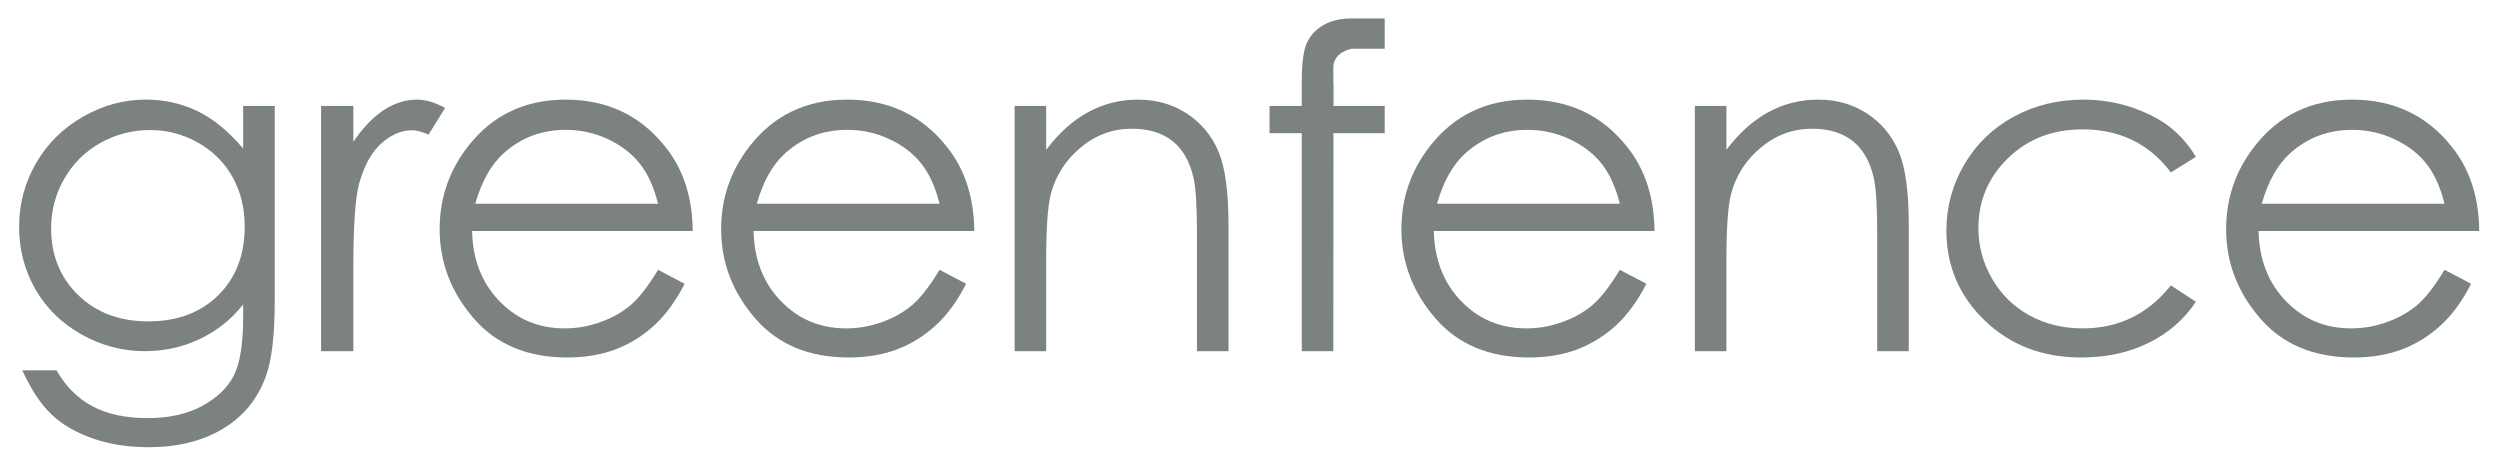 <?xml version="1.0" encoding="UTF-8"?>
<svg width="107px" height="20px" viewBox="0 0 107 20" version="1.1" xmlns="http://www.w3.org/2000/svg" xmlns:xlink="http://www.w3.org/1999/xlink">
    <!-- Generator: Sketch 51.3 (57544) - http://www.bohemiancoding.com/sketch -->
    <title>greenfence</title>
    <desc>Created with Sketch.</desc>
    <defs></defs>
    <g id="Document-Management" stroke="none" stroke-width="1" fill="none" fill-rule="evenodd">
        <g id="Artboard" transform="translate(-64, -116)" fill="#7B827F" fill-rule="nonzero">
            <g id="Main-page">
                <g id="Main-nav" transform="translate(0, 82)">
                    <g id="GF_Logo_Horizontal_Green-(1)" transform="translate(22, 30)">
                        <g id="Green" transform="translate(0.096, 0.096)">
                            <g id="greenfence" transform="translate(42.319, 4.189)">
                                <g id="Group" transform="translate(0.151, 3.943)">
                                    <path d="M5.856,1.338 C5.091,1.338 4.381,1.524 3.725,1.892 C3.068,2.264 2.553,2.774 2.182,3.427 C1.808,4.079 1.622,4.784 1.622,5.544 C1.622,6.695 2.007,7.647 2.779,8.4 C3.551,9.151 4.551,9.527 5.779,9.527 C7.02,9.527 8.019,9.155 8.774,8.41 C9.53,7.663 9.908,6.684 9.908,5.468 C9.908,4.676 9.735,3.969 9.387,3.35 C9.039,2.729 8.547,2.239 7.91,1.879 C7.274,1.518 6.59,1.338 5.856,1.338 Z M9.841,0.306 L11.192,0.306 L11.192,8.67 C11.192,10.142 11.061,11.219 10.805,11.902 C10.451,12.866 9.837,13.609 8.962,14.131 C8.087,14.651 7.037,14.912 5.807,14.912 C4.908,14.912 4.1,14.784 3.382,14.53 C2.664,14.275 2.081,13.933 1.632,13.503 C1.182,13.076 0.766,12.448 0.388,11.622 L1.853,11.622 C2.251,12.316 2.767,12.831 3.398,13.165 C4.029,13.498 4.811,13.666 5.745,13.666 C6.665,13.666 7.443,13.496 8.077,13.152 C8.711,12.81 9.164,12.379 9.435,11.859 C9.704,11.34 9.841,10.503 9.841,9.345 L9.841,8.804 C9.332,9.447 8.708,9.939 7.976,10.286 C7.243,10.629 6.463,10.802 5.641,10.802 C4.673,10.802 3.767,10.562 2.917,10.083 C2.067,9.604 1.41,8.958 0.946,8.15 C0.483,7.338 0.252,6.448 0.252,5.477 C0.252,4.505 0.492,3.6 0.974,2.761 C1.458,1.922 2.126,1.257 2.98,0.77 C3.833,0.28 4.73,0.035 5.678,0.035 C6.463,0.035 7.197,0.199 7.875,0.523 C8.554,0.847 9.207,1.384 9.841,2.128 L9.841,0.306 Z" id="Shape"></path>
                                </g>
                                <g id="Group" transform="translate(13.328, 3.587)">
                                    <path d="M0,0.662 L1.38,0.662 L1.38,2.197 C1.791,1.591 2.226,1.139 2.683,0.839 C3.138,0.542 3.614,0.392 4.11,0.392 C4.484,0.392 4.882,0.511 5.307,0.749 L4.601,1.887 C4.318,1.766 4.081,1.703 3.886,1.703 C3.438,1.703 3.004,1.89 2.585,2.259 C2.166,2.628 1.849,3.201 1.629,3.98 C1.463,4.578 1.38,5.787 1.38,7.607 L1.38,11.158 L0,11.158 L0,0.662 Z" id="Shape"></path>
                                </g>
                                <g id="Group" transform="translate(18.217, 3.87)">
                                    <path d="M9.532,4.565 C9.353,3.844 9.091,3.27 8.744,2.84 C8.401,2.408 7.944,2.06 7.378,1.797 C6.812,1.533 6.216,1.402 5.592,1.402 C4.562,1.402 3.677,1.732 2.935,2.395 C2.393,2.877 1.986,3.6 1.708,4.565 L9.532,4.565 Z M9.532,7.393 L10.67,7.99 C10.296,8.723 9.865,9.315 9.376,9.765 C8.888,10.215 8.337,10.557 7.726,10.793 C7.114,11.027 6.421,11.145 5.649,11.145 C3.938,11.145 2.598,10.584 1.634,9.461 C0.667,8.339 0.185,7.071 0.185,5.655 C0.185,4.324 0.592,3.138 1.411,2.096 C2.447,0.771 3.835,0.109 5.572,0.109 C7.361,0.109 8.79,0.788 9.857,2.145 C10.62,3.103 11.006,4.3 11.016,5.733 L1.574,5.733 C1.6,6.953 1.989,7.952 2.743,8.732 C3.496,9.511 4.425,9.9 5.531,9.9 C6.066,9.9 6.587,9.807 7.094,9.621 C7.598,9.437 8.028,9.189 8.383,8.883 C8.737,8.574 9.119,8.078 9.532,7.393 Z" id="Shape"></path>
                                </g>
                                <g id="Group" transform="translate(30.265, 3.87)">
                                    <path d="M9.532,4.565 C9.353,3.844 9.09,3.27 8.745,2.84 C8.401,2.408 7.946,2.06 7.379,1.797 C6.812,1.533 6.216,1.402 5.593,1.402 C4.563,1.402 3.676,1.732 2.936,2.395 C2.394,2.877 1.987,3.6 1.709,4.565 L9.532,4.565 Z M9.532,7.393 L10.67,7.99 C10.297,8.723 9.866,9.315 9.376,9.765 C8.887,10.215 8.337,10.557 7.726,10.793 C7.115,11.027 6.422,11.145 5.65,11.145 C3.937,11.145 2.599,10.584 1.633,9.461 C0.667,8.339 0.185,7.071 0.185,5.655 C0.185,4.324 0.594,3.138 1.411,2.096 C2.448,0.771 3.834,0.109 5.572,0.109 C7.363,0.109 8.791,0.788 9.859,2.145 C10.621,3.103 11.006,4.3 11.019,5.733 L1.574,5.733 C1.599,6.953 1.99,7.952 2.742,8.732 C3.497,9.511 4.426,9.9 5.533,9.9 C6.068,9.9 6.588,9.807 7.095,9.621 C7.599,9.437 8.028,9.189 8.383,8.883 C8.738,8.574 9.12,8.078 9.532,7.393 Z" id="Shape"></path>
                                </g>
                                <g id="Group" transform="translate(43.011, 3.587)">
                                    <path d="M0,0.662 L1.35,0.662 L1.35,2.541 C1.89,1.824 2.489,1.286 3.145,0.928 C3.8,0.57 4.514,0.392 5.286,0.392 C6.069,0.392 6.767,0.592 7.373,0.989 C7.983,1.389 8.432,1.928 8.72,2.601 C9.009,3.275 9.154,4.328 9.154,5.757 L9.154,11.158 L7.804,11.158 L7.804,6.151 C7.804,4.943 7.755,4.134 7.654,3.729 C7.496,3.036 7.196,2.513 6.754,2.162 C6.309,1.812 5.729,1.637 5.015,1.637 C4.199,1.637 3.467,1.906 2.821,2.447 C2.175,2.988 1.749,3.656 1.544,4.453 C1.414,4.974 1.35,5.926 1.35,7.31 L1.35,11.158 L0,11.158 L0,0.662 Z" id="Shape"></path>
                                </g>
                                <g id="Group" transform="translate(53.905, 0.048)">
                                    <path d="M2.757,3.361 L2.755,4.202 L4.945,4.202 L4.945,5.368 L2.753,5.368 L2.746,14.697 L1.396,14.697 L1.396,5.368 L0.017,5.368 L0.017,4.202 L1.396,4.202 L1.396,3.139 C1.396,2.386 1.465,1.85 1.605,1.527 C1.742,1.206 1.976,0.947 2.307,0.751 C2.638,0.555 3.039,0.458 3.509,0.458 L4.945,0.458 L4.945,1.754 L3.532,1.754 C3.532,1.754 2.746,1.88 2.746,2.566 C2.746,3.251 2.757,3.361 2.757,3.361" id="Shape"></path>
                                </g>
                                <g id="Group" transform="translate(59.381, 3.87)">
                                    <path d="M9.532,4.565 C9.351,3.844 9.09,3.27 8.744,2.84 C8.399,2.408 7.943,2.06 7.377,1.797 C6.81,1.533 6.215,1.402 5.589,1.402 C4.561,1.402 3.676,1.732 2.935,2.395 C2.394,2.877 1.984,3.6 1.708,4.565 L9.532,4.565 Z M9.532,7.393 L10.67,7.99 C10.295,8.723 9.864,9.315 9.376,9.765 C8.887,10.215 8.335,10.557 7.724,10.793 C7.113,11.027 6.42,11.145 5.648,11.145 C3.937,11.145 2.597,10.584 1.632,9.461 C0.667,8.339 0.184,7.071 0.184,5.655 C0.184,4.324 0.592,3.138 1.41,2.096 C2.446,0.771 3.834,0.109 5.57,0.109 C7.361,0.109 8.789,0.788 9.857,2.145 C10.618,3.103 11.004,4.3 11.017,5.733 L1.572,5.733 C1.599,6.953 1.989,7.952 2.74,8.732 C3.495,9.511 4.426,9.9 5.53,9.9 C6.066,9.9 6.588,9.807 7.092,9.621 C7.598,9.437 8.027,9.189 8.382,8.883 C8.736,8.574 9.12,8.078 9.532,7.393 Z" id="Shape"></path>
                                </g>
                                <g id="Group" transform="translate(72.124, 3.587)">
                                    <path d="M0,0.662 L1.351,0.662 L1.351,2.541 C1.892,1.824 2.489,1.286 3.146,0.928 C3.803,0.57 4.515,0.392 5.287,0.392 C6.071,0.392 6.768,0.592 7.374,0.989 C7.984,1.389 8.432,1.928 8.72,2.601 C9.011,3.275 9.156,4.328 9.156,5.757 L9.156,11.158 L7.805,11.158 L7.805,6.151 C7.805,4.943 7.755,4.134 7.654,3.729 C7.498,3.036 7.197,2.513 6.755,2.162 C6.31,1.812 5.731,1.637 5.018,1.637 C4.199,1.637 3.468,1.906 2.821,2.447 C2.175,2.988 1.751,3.656 1.545,4.453 C1.415,4.974 1.351,5.926 1.351,7.31 L1.351,11.158 L0,11.158 L0,0.662 Z" id="Shape"></path>
                                </g>
                                <g id="Group" transform="translate(82.541, 3.493)">
                                    <path d="M11.028,2.936 L9.957,3.602 C9.032,2.373 7.77,1.759 6.171,1.759 C4.891,1.759 3.83,2.17 2.987,2.992 C2.143,3.815 1.719,4.814 1.719,5.99 C1.719,6.754 1.913,7.474 2.303,8.148 C2.691,8.821 3.224,9.346 3.902,9.72 C4.579,10.091 5.34,10.277 6.181,10.277 C7.722,10.277 8.981,9.664 9.957,8.435 L11.028,9.139 C10.526,9.894 9.854,10.48 9.007,10.896 C8.162,11.315 7.2,11.522 6.119,11.522 C4.459,11.522 3.082,10.995 1.991,9.94 C0.896,8.886 0.35,7.603 0.35,6.091 C0.35,5.074 0.606,4.131 1.118,3.259 C1.628,2.388 2.331,1.707 3.225,1.22 C4.119,0.73 5.117,0.486 6.224,0.486 C6.919,0.486 7.589,0.592 8.235,0.803 C8.882,1.017 9.43,1.293 9.881,1.633 C10.33,1.975 10.714,2.41 11.028,2.936" id="Shape"></path>
                                </g>
                                <g id="Group" transform="translate(94.678, 3.87)">
                                    <path d="M9.532,4.565 C9.353,3.844 9.091,3.27 8.746,2.84 C8.401,2.408 7.945,2.06 7.378,1.797 C6.812,1.533 6.217,1.402 5.592,1.402 C4.561,1.402 3.676,1.732 2.936,2.395 C2.394,2.877 1.986,3.6 1.708,4.565 L9.532,4.565 Z M9.532,7.393 L10.67,7.99 C10.297,8.723 9.865,9.315 9.376,9.765 C8.887,10.215 8.337,10.557 7.726,10.793 C7.114,11.027 6.421,11.145 5.649,11.145 C3.938,11.145 2.6,10.584 1.633,9.461 C0.668,8.339 0.185,7.071 0.185,5.655 C0.185,4.324 0.594,3.138 1.411,2.096 C2.447,0.771 3.834,0.109 5.573,0.109 C7.363,0.109 8.79,0.788 9.859,2.145 C10.62,3.103 11.006,4.3 11.018,5.733 L1.573,5.733 C1.6,6.953 1.989,7.952 2.743,8.732 C3.496,9.511 4.426,9.9 5.534,9.9 C6.069,9.9 6.588,9.807 7.093,9.621 C7.598,9.437 8.029,9.189 8.383,8.883 C8.738,8.574 9.121,8.078 9.532,7.393 Z" id="Shape"></path>
                                </g>
                            </g>
                        </g>
                    </g>
                </g>
            </g>
        </g>
    </g>
</svg>